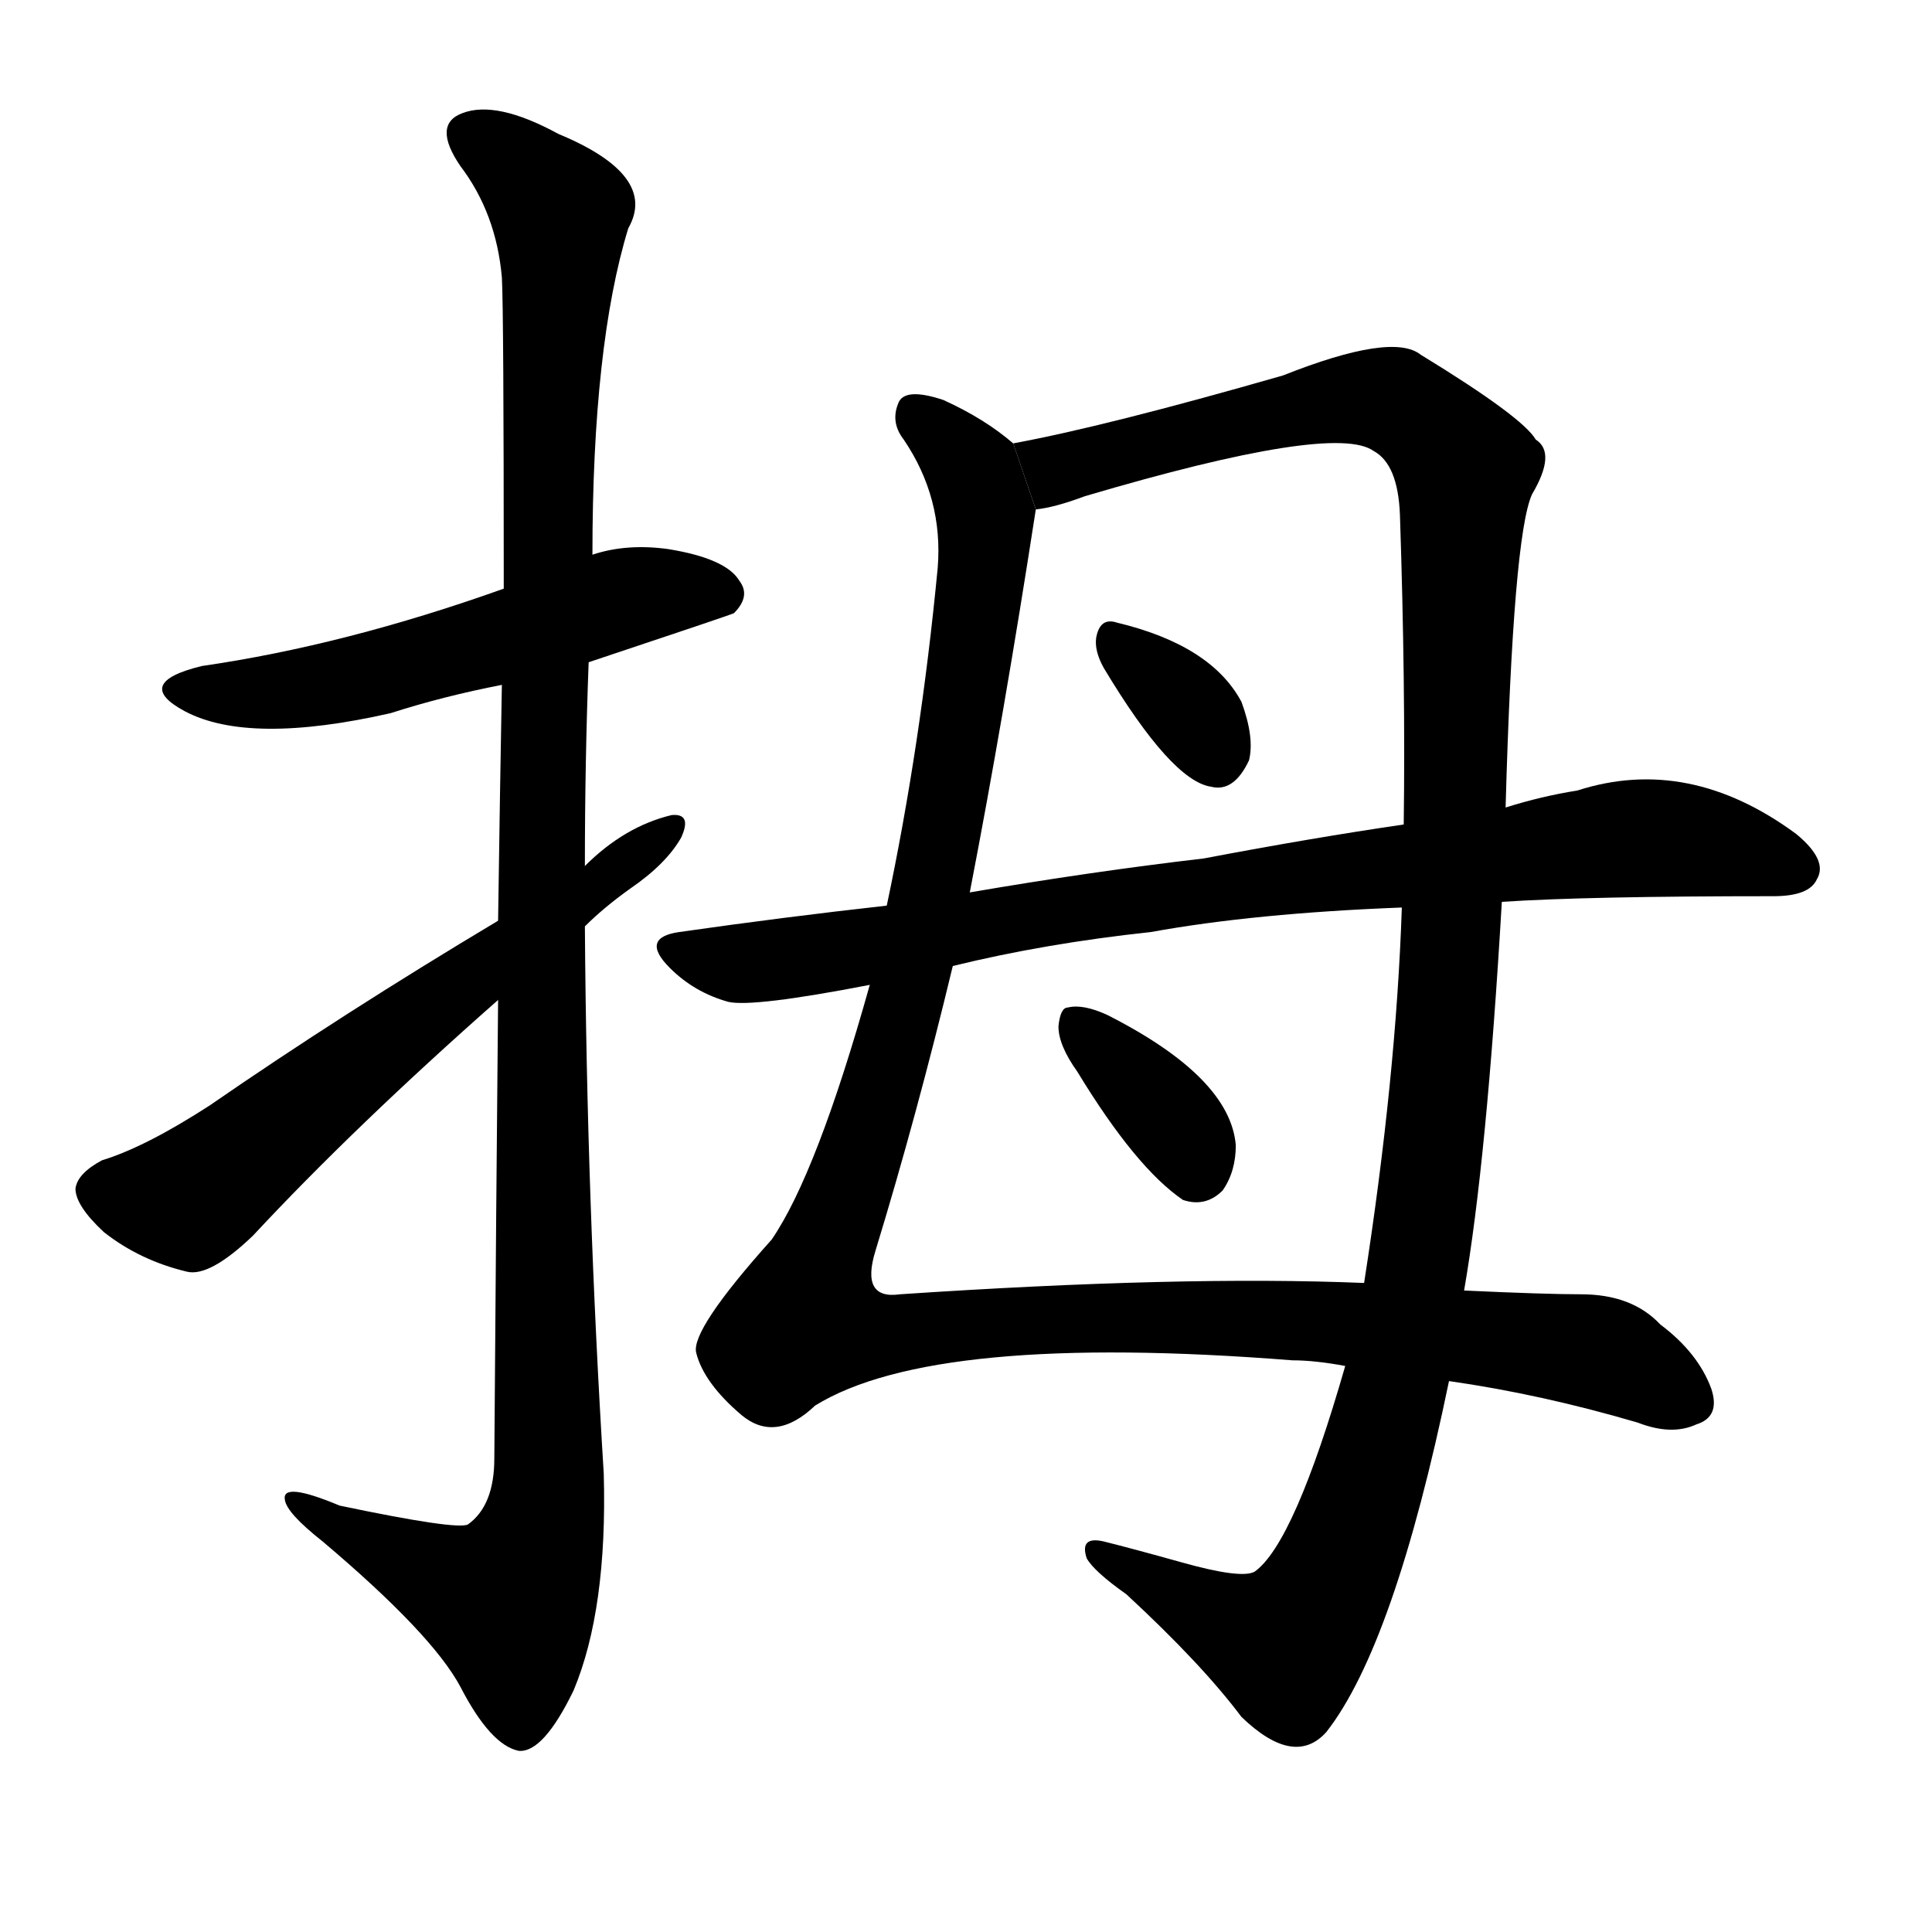 <svg version="1.1" width="64" height="64" viewBox="0 0 1024 1024" xmlns="http://www.w3.org/2000/svg">
<g transform="rotate(0,512,512) scale(1,-1) translate(0,-900)">
        <path d="M 312 549 Q 387 574 389 575 Q 398 584 392 592 Q 385 604 354 609 Q 332 612 314 606 L 267 588 Q 183 558 107 547 Q 70 538 98 523 Q 132 505 207 522 Q 235 531 266 537 L 312 549 Z"></path>
        <path d="M 264 370 Q 263 265 262 127 Q 262 102 248 92 Q 242 89 180 102 Q 149 115 151 105 Q 152 98 171 83 Q 229 34 244 6 Q 260 -25 275 -28 Q 288 -29 304 4 Q 322 47 320 119 Q 311 264 310 409 L 310 441 Q 310 496 312 549 L 314 606 Q 314 717 333 779 Q 349 807 296 829 Q 263 847 245 840 Q 229 834 244 812 Q 263 787 266 753 Q 267 735 267 588 L 266 537 Q 265 482 264 412 L 264 370 Z"></path>
        <path d="M 264 412 Q 182 363 111 314 Q 77 292 54 285 Q 41 278 40 270 Q 40 261 55 247 Q 74 232 99 226 Q 111 223 134 245 Q 188 303 264 370 L 310 409 Q 320 419 334 429 Q 353 442 361 456 Q 367 469 356 468 Q 331 462 310 441 L 264 412 Z"></path>
        <path d="M 537 665 Q 522 678 500 688 Q 479 695 476 686 Q 472 676 479 667 Q 500 636 497 599 Q 488 505 470 420 L 461 378 Q 433 278 409 243 Q 366 195 369 183 Q 373 167 393 150 Q 411 135 432 155 Q 495 194 685 179 Q 697 179 713 176 L 768 168 Q 817 161 868 146 Q 886 139 899 145 Q 912 149 907 164 Q 900 183 880 198 Q 865 214 838 214 Q 819 214 776 216 L 723 220 Q 626 224 477 214 Q 456 211 464 237 Q 486 309 505 388 L 514 427 Q 532 520 549 630 L 537 665 Z"></path>
        <path d="M 798 472 Q 802 616 812 638 Q 825 660 814 667 Q 807 679 753 712 Q 738 724 680 701 Q 586 674 537 665 L 549 630 Q 559 631 575 637 Q 707 676 728 661 Q 741 654 742 627 Q 745 537 744 463 L 743 419 Q 740 329 723 220 L 713 176 Q 686 82 665 67 Q 658 63 626 72 Q 601 79 585 83 Q 572 86 576 74 Q 580 67 597 55 Q 637 18 658 -10 Q 686 -37 703 -18 Q 739 28 768 168 L 776 216 Q 788 285 796 422 L 798 472 Z"></path>
        <path d="M 585 546 Q 621 486 642 483 Q 654 480 662 497 Q 665 509 658 528 Q 642 558 592 570 Q 583 573 581 562 Q 580 555 585 546 Z"></path>
        <path d="M 796 422 Q 841 425 940 425 Q 959 425 963 434 Q 969 444 952 458 Q 895 500 836 481 Q 817 478 798 472 L 744 463 Q 696 456 638 445 Q 578 438 514 427 L 470 420 Q 416 414 360 406 Q 339 403 355 387 Q 368 374 386 369 Q 399 366 461 378 L 505 388 Q 554 400 610 406 Q 665 416 743 419 L 796 422 Z"></path>
        <path d="M 571 332 Q 602 281 627 264 Q 639 260 648 269 Q 655 279 655 293 Q 652 329 587 362 Q 574 368 566 366 Q 562 366 561 356 Q 561 346 571 332 Z"></path>
</g>
</svg>